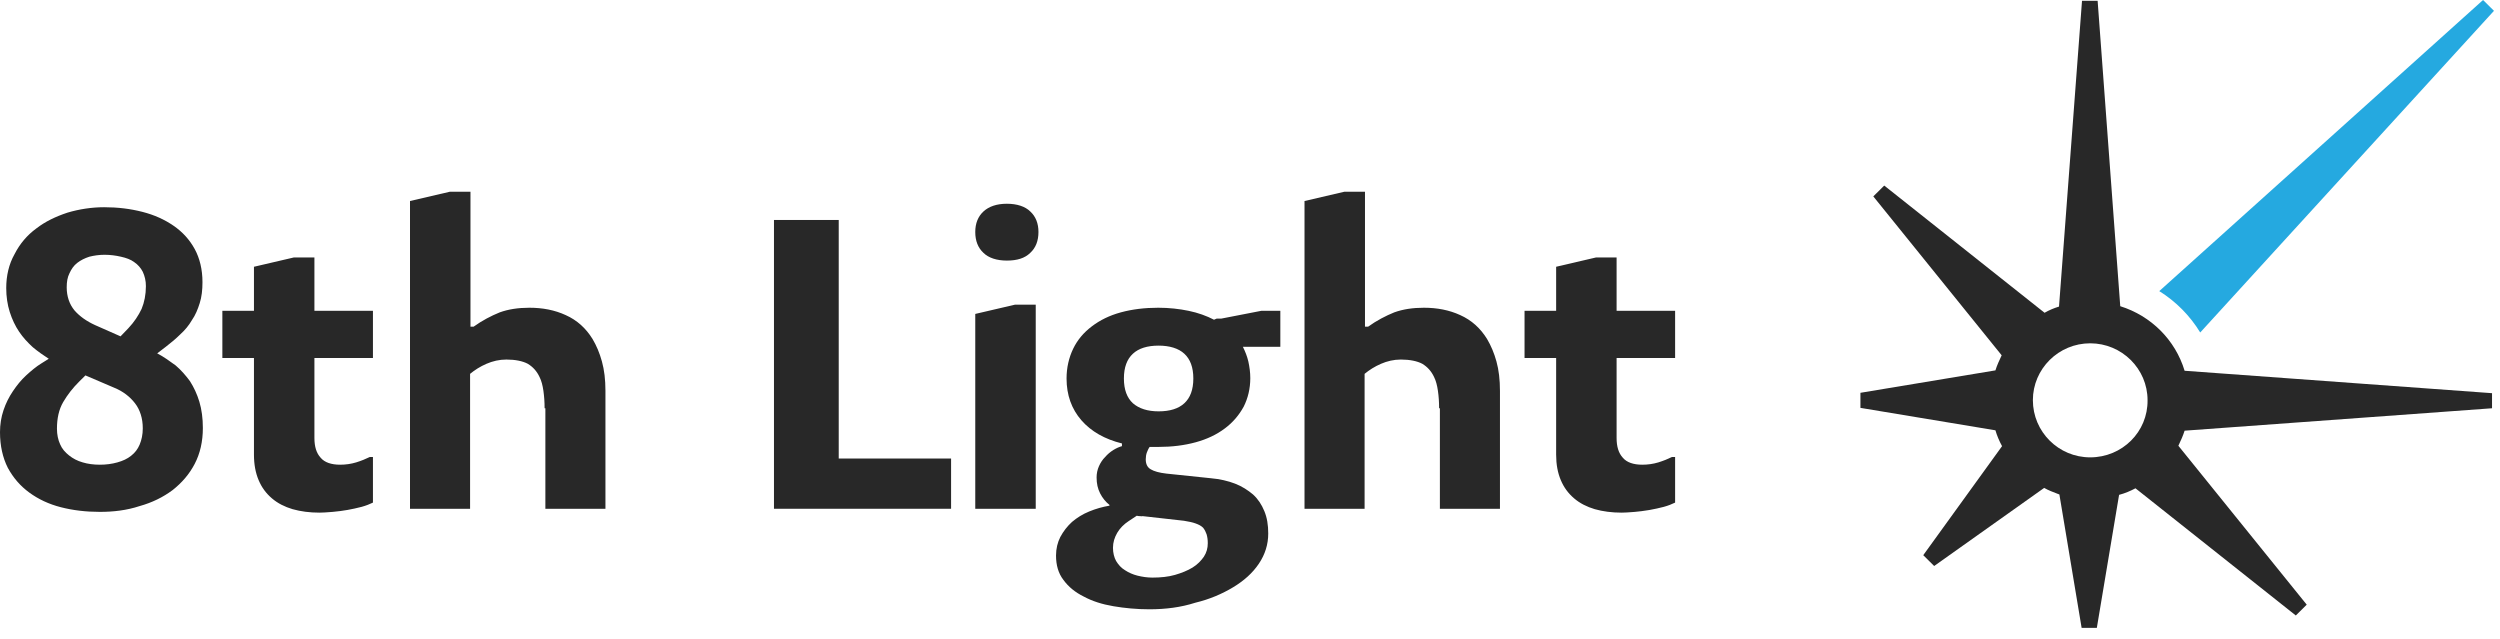 <svg width="180" height="46" viewBox="0 0 180 46" fill="none" xmlns="http://www.w3.org/2000/svg">
<g id="8th">
<g id="Group">
<path id="Path" d="M158.416 23.939L179.566 0.779L178.78 0L155.467 20.96C156.675 21.712 157.686 22.742 158.416 23.939Z" fill="#25A9E0"/>
<path id="Shape" fill-rule="evenodd" clip-rule="evenodd" d="M151.029 0.056L152.658 22.046C154.876 22.742 156.618 24.468 157.292 26.695L179.426 28.309V29.395L157.292 31.009C157.183 31.363 157.019 31.717 156.854 32.071L156.843 32.095L166.084 43.536L165.298 44.315L153.754 35.157C153.388 35.352 152.995 35.519 152.574 35.63L150.972 45.206H149.877L148.276 35.602C148.233 35.586 148.19 35.569 148.146 35.553C147.819 35.429 147.478 35.301 147.181 35.129L139.26 40.752L138.474 39.973L144.148 32.123C143.951 31.761 143.782 31.371 143.671 30.982L133.951 29.367V28.282L143.671 26.667C143.782 26.305 143.951 25.943 144.12 25.581L134.878 14.141L135.665 13.361L147.209 22.52C147.546 22.325 147.883 22.186 148.249 22.074L149.905 0.056H151.029ZM146.367 28.81C146.367 31.093 148.22 32.93 150.495 32.93C152.798 32.93 154.653 31.093 154.624 28.81C154.624 26.556 152.771 24.718 150.495 24.718C148.22 24.718 146.367 26.556 146.367 28.81Z" fill="#282828"/>
</g>
<g id="Group_2">
<path id="Shape_2" fill-rule="evenodd" clip-rule="evenodd" d="M39.126 28.142C39.182 28.532 39.211 28.949 39.211 29.395H39.267V36.632H43.592V28.142C43.592 27.335 43.508 26.639 43.339 26.026C43.171 25.414 42.946 24.885 42.665 24.412C42.188 23.632 41.542 23.048 40.727 22.686C39.941 22.324 39.07 22.157 38.115 22.157C37.3 22.157 36.598 22.268 35.98 22.491C35.362 22.742 34.716 23.076 34.099 23.521H33.874V13.806H32.385L29.52 14.474V36.632H33.846V26.917C34.183 26.639 34.576 26.388 35.025 26.194C35.475 25.999 35.952 25.887 36.458 25.887C37.104 25.887 37.638 25.999 38.003 26.194C38.368 26.416 38.649 26.722 38.845 27.14C38.986 27.418 39.07 27.752 39.126 28.142ZM7.19 36.855C6.179 36.855 5.252 36.743 4.382 36.52C3.511 36.298 2.753 35.936 2.107 35.463C1.461 34.99 0.955 34.405 0.562 33.681C0.197 32.958 0 32.095 0 31.12C0 30.564 0.084 30.035 0.253 29.534C0.421 29.033 0.646 28.587 0.927 28.17C1.208 27.752 1.517 27.363 1.882 27.029C2.247 26.695 2.612 26.388 2.977 26.166L3.511 25.832C3.118 25.581 2.725 25.303 2.359 24.997C1.994 24.663 1.657 24.301 1.376 23.883C1.095 23.466 0.871 22.992 0.702 22.463C0.534 21.934 0.449 21.35 0.449 20.738C0.449 19.847 0.646 19.012 1.039 18.316C1.432 17.537 1.966 16.924 2.612 16.451C3.258 15.95 4.017 15.588 4.859 15.31C5.702 15.059 6.601 14.92 7.499 14.92C8.482 14.92 9.381 15.031 10.252 15.254C11.123 15.477 11.853 15.811 12.499 16.256C13.145 16.701 13.651 17.258 14.016 17.926C14.381 18.594 14.578 19.401 14.578 20.32C14.578 20.877 14.521 21.378 14.381 21.823C14.241 22.269 14.072 22.686 13.819 23.048C13.594 23.438 13.313 23.772 12.976 24.078C12.668 24.384 12.302 24.69 11.937 24.969L11.319 25.442C11.797 25.692 12.218 25.999 12.639 26.305C13.033 26.639 13.37 27.029 13.679 27.446C13.96 27.891 14.184 28.365 14.353 28.921C14.521 29.478 14.606 30.118 14.606 30.814C14.606 31.788 14.409 32.651 14.016 33.403C13.623 34.154 13.089 34.767 12.415 35.296C11.741 35.797 10.954 36.187 10.055 36.437C9.129 36.743 8.174 36.855 7.19 36.855ZM6.151 27.029L5.702 27.474C5.252 27.919 4.859 28.42 4.55 28.949C4.241 29.478 4.101 30.118 4.101 30.87C4.101 31.287 4.185 31.677 4.326 31.983C4.466 32.317 4.691 32.568 4.972 32.791C5.252 33.013 5.561 33.18 5.955 33.292C6.32 33.403 6.741 33.459 7.19 33.459C7.64 33.459 8.061 33.403 8.454 33.292C8.848 33.18 9.157 33.041 9.437 32.818C9.718 32.596 9.915 32.345 10.055 32.011C10.196 31.677 10.28 31.287 10.28 30.842C10.28 30.118 10.084 29.506 9.718 29.033C9.353 28.559 8.848 28.17 8.23 27.919L6.151 27.029ZM5.365 22.352C5 21.907 4.803 21.35 4.803 20.682C4.803 20.292 4.859 19.958 5 19.68C5.14 19.374 5.309 19.123 5.561 18.928C5.814 18.733 6.095 18.594 6.432 18.483C6.769 18.399 7.134 18.344 7.527 18.344C7.949 18.344 8.342 18.399 8.707 18.483C9.072 18.566 9.409 18.678 9.662 18.872C9.915 19.04 10.14 19.29 10.28 19.569C10.421 19.875 10.505 20.209 10.505 20.598C10.505 21.211 10.393 21.767 10.196 22.241C9.971 22.714 9.662 23.187 9.241 23.633L8.679 24.217L6.853 23.41C6.235 23.131 5.73 22.77 5.365 22.352ZM16.01 22.38H18.285V19.207L21.15 18.539H22.638V22.38H26.852V25.776H22.638V31.538C22.638 32.15 22.779 32.624 23.088 32.958C23.369 33.292 23.846 33.459 24.492 33.459C24.885 33.459 25.279 33.403 25.644 33.292C26.009 33.18 26.346 33.041 26.627 32.902H26.852V36.187C26.627 36.298 26.346 36.409 26.037 36.493C25.7 36.576 25.363 36.66 25.026 36.715C24.689 36.771 24.324 36.827 23.959 36.855L23.799 36.867L23.799 36.867C23.502 36.89 23.242 36.91 23.004 36.91C22.301 36.91 21.655 36.827 21.066 36.66C20.504 36.493 19.998 36.242 19.577 35.88C19.155 35.519 18.846 35.101 18.622 34.572C18.397 34.043 18.285 33.431 18.285 32.735V25.776H16.01V22.38Z" fill="#282828"/>
<path id="Path_2" d="M55.726 36.631V15.838H60.388V33.014H68.478V36.631H55.726Z" fill="#282828"/>
<path id="Shape_3" fill-rule="evenodd" clip-rule="evenodd" d="M103.616 29.395C103.616 28.949 103.588 28.532 103.531 28.142C103.475 27.752 103.391 27.418 103.251 27.14C103.054 26.722 102.773 26.416 102.408 26.194C102.043 25.999 101.509 25.887 100.863 25.887C100.358 25.887 99.88 25.999 99.431 26.194C98.981 26.388 98.588 26.639 98.251 26.917V36.632H93.925V14.474L96.79 13.806H98.279V23.521H98.504C99.122 23.076 99.768 22.742 100.386 22.491C101.004 22.268 101.706 22.157 102.52 22.157C103.475 22.157 104.346 22.324 105.133 22.686C105.947 23.048 106.593 23.632 107.071 24.412C107.351 24.885 107.576 25.414 107.745 26.026C107.913 26.639 107.997 27.335 107.997 28.142V36.632H103.672V29.395H103.616ZM72.494 18.762C71.764 18.762 71.174 18.567 70.809 18.205C70.416 17.843 70.219 17.342 70.219 16.702C70.219 16.089 70.416 15.588 70.809 15.226C71.202 14.865 71.764 14.67 72.494 14.67C73.225 14.67 73.814 14.865 74.179 15.226C74.573 15.588 74.769 16.089 74.769 16.702C74.769 17.342 74.573 17.843 74.179 18.205C73.786 18.595 73.225 18.762 72.494 18.762ZM70.219 22.603L73.084 21.935H74.573V36.632H70.219V22.603ZM80.162 43.647C80.977 43.786 81.848 43.869 82.746 43.869C83.926 43.869 85.022 43.73 86.061 43.396C87.1 43.146 87.999 42.756 88.785 42.283C89.572 41.809 90.19 41.253 90.639 40.585C91.088 39.917 91.313 39.193 91.313 38.413C91.313 37.801 91.229 37.272 91.032 36.799C90.836 36.326 90.583 35.936 90.218 35.602C89.853 35.296 89.431 35.018 88.926 34.823C88.42 34.628 87.83 34.489 87.184 34.433L83.982 34.099C83.477 34.043 83.084 33.932 82.859 33.793C82.606 33.654 82.494 33.403 82.494 33.069C82.494 32.902 82.522 32.707 82.578 32.568L82.578 32.567C82.635 32.428 82.691 32.289 82.775 32.178H83.421C84.376 32.178 85.274 32.067 86.089 31.844C86.903 31.622 87.606 31.288 88.195 30.842C88.757 30.425 89.207 29.896 89.544 29.283C89.853 28.671 90.021 27.975 90.021 27.224C90.021 26.806 89.965 26.416 89.881 26.027C89.796 25.665 89.656 25.303 89.487 24.969H92.184V22.38H90.808L87.943 22.937H87.606L87.409 23.02C86.875 22.742 86.257 22.519 85.583 22.38C84.909 22.241 84.179 22.157 83.392 22.157C82.409 22.157 81.511 22.269 80.696 22.491C79.882 22.714 79.207 23.048 78.618 23.493C78.028 23.939 77.578 24.468 77.269 25.108C76.96 25.748 76.792 26.472 76.792 27.251C76.792 28.448 77.157 29.45 77.859 30.258C78.561 31.065 79.544 31.622 80.78 31.928V32.123C80.584 32.178 80.387 32.262 80.162 32.401C79.938 32.54 79.741 32.707 79.573 32.902C79.376 33.097 79.235 33.32 79.123 33.57C79.011 33.821 78.955 34.099 78.955 34.377C78.955 34.823 79.039 35.185 79.207 35.519C79.376 35.853 79.601 36.131 79.882 36.354V36.409C79.376 36.493 78.898 36.632 78.421 36.827C77.943 37.022 77.55 37.272 77.185 37.578C76.848 37.885 76.567 38.246 76.342 38.664C76.146 39.054 76.034 39.499 76.034 40C76.034 40.696 76.202 41.281 76.567 41.754C76.932 42.255 77.41 42.645 78.028 42.951C78.646 43.285 79.348 43.508 80.162 43.647ZM82.072 37.161C82.016 37.161 81.932 37.161 81.848 37.133L81.258 37.523C80.921 37.745 80.64 38.024 80.443 38.358C80.247 38.692 80.134 39.054 80.134 39.443C80.134 39.805 80.219 40.139 80.359 40.39C80.528 40.668 80.724 40.891 81.005 41.058C81.258 41.225 81.567 41.364 81.904 41.448C82.241 41.531 82.606 41.587 82.971 41.587C83.561 41.587 84.123 41.531 84.6 41.392C85.078 41.253 85.499 41.086 85.864 40.863C86.229 40.64 86.482 40.362 86.679 40.084C86.875 39.777 86.96 39.471 86.96 39.109C86.96 38.859 86.931 38.664 86.875 38.469C86.819 38.302 86.735 38.135 86.623 37.996C86.482 37.857 86.314 37.773 86.089 37.69C85.864 37.606 85.583 37.551 85.246 37.495L82.269 37.161C82.233 37.179 82.197 37.174 82.154 37.168C82.13 37.165 82.103 37.161 82.072 37.161ZM85.274 29.033C84.853 29.422 84.235 29.617 83.421 29.617C82.634 29.617 82.016 29.422 81.567 29.033C81.145 28.643 80.921 28.059 80.921 27.251C80.921 26.444 81.145 25.86 81.567 25.47C81.988 25.08 82.606 24.885 83.421 24.885C84.207 24.885 84.853 25.08 85.274 25.47C85.696 25.86 85.92 26.444 85.92 27.251C85.92 28.059 85.696 28.643 85.274 29.033ZM112.042 22.38H109.767V25.776H112.042V32.735C112.042 33.431 112.154 34.043 112.379 34.572C112.603 35.101 112.912 35.519 113.334 35.88C113.755 36.242 114.261 36.493 114.822 36.66C115.412 36.827 116.058 36.91 116.76 36.91C117 36.91 117.259 36.89 117.556 36.867C117.608 36.863 117.661 36.859 117.715 36.855C118.038 36.83 118.339 36.784 118.657 36.735C118.698 36.728 118.74 36.722 118.783 36.715C119.12 36.66 119.457 36.576 119.794 36.493C120.103 36.409 120.384 36.298 120.608 36.187V32.902H120.384C120.103 33.041 119.766 33.18 119.401 33.292C119.035 33.403 118.642 33.459 118.249 33.459C117.603 33.459 117.126 33.292 116.845 32.958C116.536 32.624 116.395 32.15 116.395 31.538V25.776H120.608V22.38H116.395V18.539H114.907L112.042 19.207V22.38Z" fill="#282828"/>
</g>
</g>
</svg>
